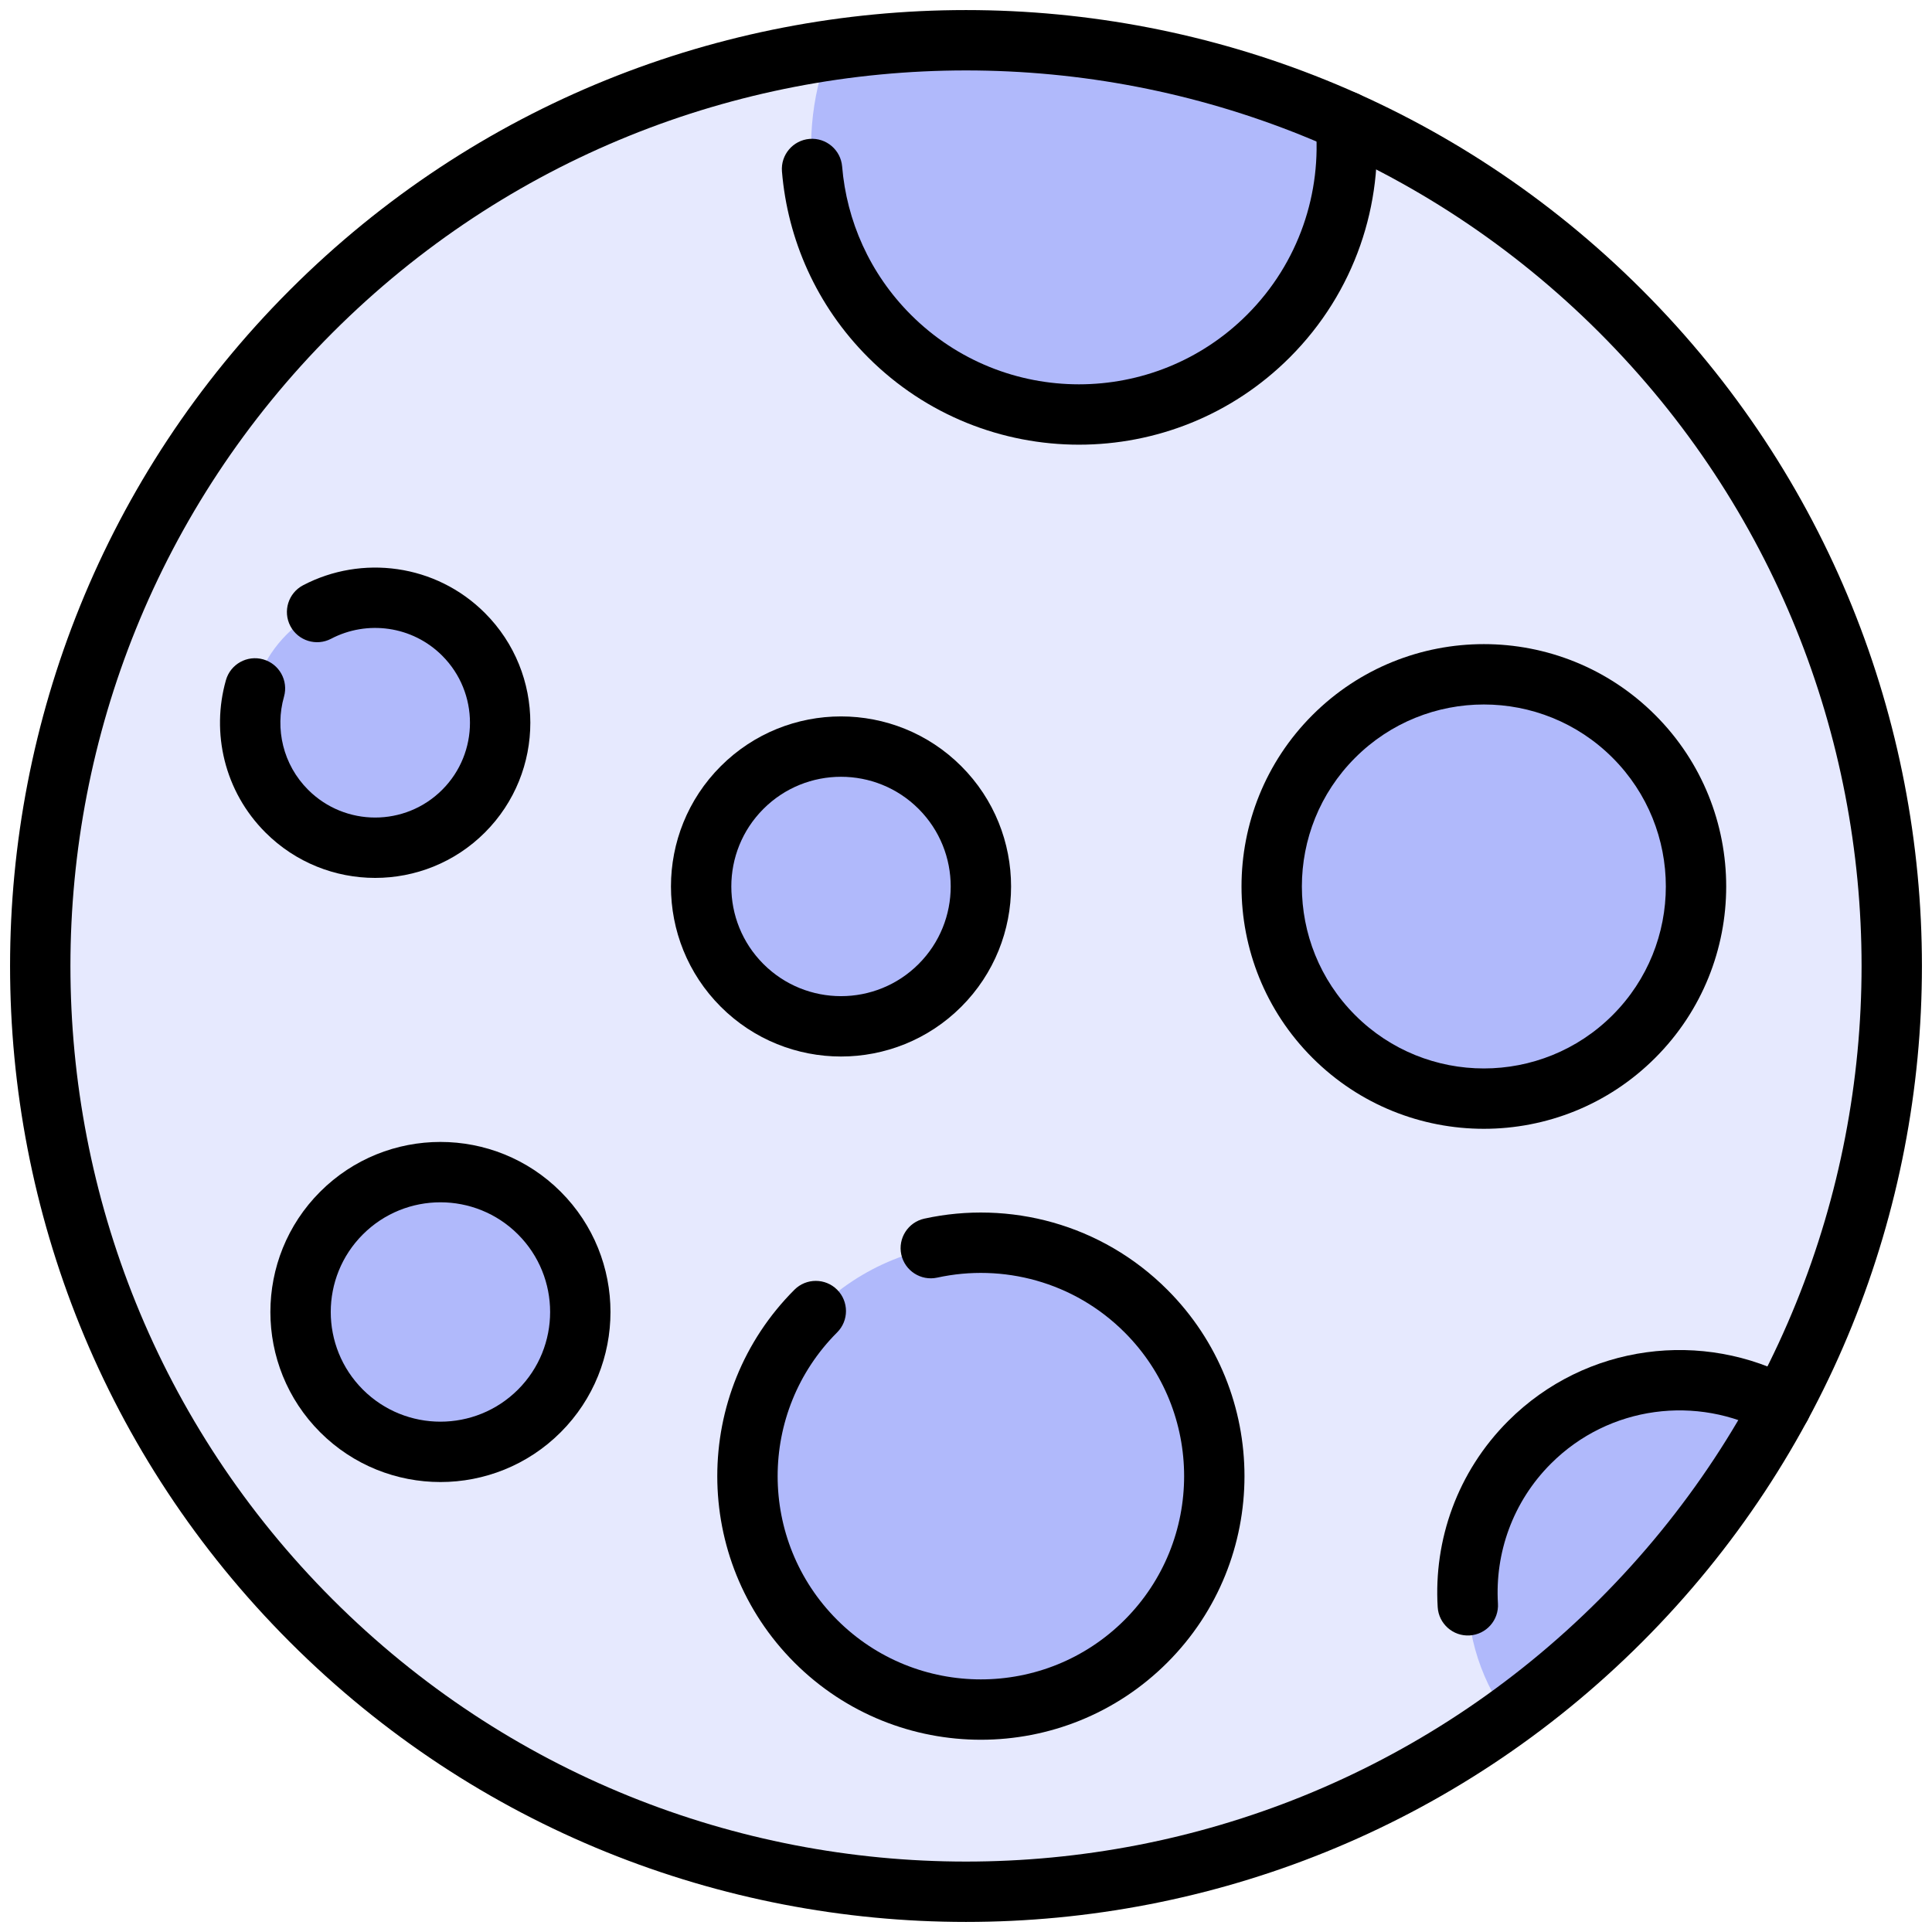 <svg clip-rule="evenodd" fill-rule="evenodd" stroke-linejoin="round" stroke-miterlimit="2" viewBox="0 0 96 96" xmlns="http://www.w3.org/2000/svg"><g><g><path d="m80.533 15.467c17.956 17.955 17.956 47.111 0 65.066-17.955 17.956-47.111 17.956-65.066 0-17.956-17.955-17.956-47.111 0-65.066 17.955-17.956 47.111-17.956 65.066 0z" fill="#e6e9fe"/><g fill="#b0b9fb"><path d="m41.189 2.504c8.638-1.285 17.574-.111 25.673 3.522.361 3.814-.918 7.756-3.837 10.674-5.195 5.195-13.63 5.195-18.825 0-3.835-3.835-4.839-9.437-3.011-14.196z"/><path d="m23.034 31.52c2.424 2.425 2.424 6.361 0 8.785s-6.36 2.424-8.784 0c-2.425-2.424-2.425-6.36 0-8.785 2.424-2.424 6.36-2.424 8.784 0z"/><path d="m46.705 39.133c2.713 2.713 2.713 7.117 0 9.83s-7.118 2.713-9.831 0-2.713-7.117 0-9.83 7.118-2.713 9.831 0z"/><path d="m26.8 60.277c2.713 2.713 2.713 7.118 0 9.831-2.713 2.712-7.117 2.712-9.83 0-2.713-2.713-2.713-7.118 0-9.831s7.117-2.713 9.83 0z"/><path d="m81.188 36.592c4.115 4.115 4.115 10.797 0 14.912s-10.797 4.115-14.912 0-4.115-10.797 0-14.912 10.797-4.115 14.912 0z"/><path d="m74.922 85.317c-2.996-4.122-2.636-9.932 1.08-13.648 3.381-3.381 8.494-3.984 12.493-1.81-2.071 3.835-4.724 7.437-7.962 10.674-1.768 1.769-3.646 3.363-5.611 4.784z"/><path d="m56.943 65.146c4.527 4.527 4.527 11.879 0 16.406-4.528 4.527-11.879 4.527-16.407 0-4.527-4.527-4.527-11.879 0-16.406 4.528-4.528 11.879-4.528 16.407 0z"/></g></g><g><path d="m81.594 14.406c-18.541-18.541-48.647-18.541-67.188 0s-18.541 48.647 0 67.188 48.647 18.541 67.188 0 18.541-48.647 0-67.188zm-2.121 2.121c17.37 17.371 17.37 45.575 0 62.946-17.371 17.37-45.575 17.37-62.946 0-17.37-17.371-17.37-45.575 0-62.946 17.371-17.37 45.575-17.37 62.946 0z"/><path d="m65.369 6.168c.32 3.384-.814 6.882-3.404 9.472-4.61 4.609-12.095 4.609-16.704 0-2.054-2.055-3.193-4.68-3.416-7.367-.069-.825-.794-1.44-1.619-1.371-.825.068-1.44.794-1.371 1.619.28 3.37 1.708 6.663 4.284 9.24 5.781 5.78 15.167 5.78 20.947 0 3.247-3.247 4.671-7.632 4.27-11.876-.078-.824-.811-1.43-1.635-1.352s-1.43.81-1.352 1.635z"/><path d="m16.453 31.739c1.777-.932 4.027-.651 5.52.842 1.839 1.839 1.839 4.825 0 6.663-1.838 1.839-4.824 1.839-6.663 0-1.252-1.252-1.651-3.035-1.198-4.627.226-.796-.237-1.627-1.033-1.853s-1.627.236-1.853 1.033c-.74 2.603-.085 5.521 1.963 7.569 3.009 3.009 7.896 3.009 10.906 0 3.009-3.01 3.009-7.897 0-10.906-2.444-2.444-6.126-2.903-9.036-1.378-.733.385-1.016 1.292-.631 2.026.384.733 1.291 1.016 2.025.631z"/><path d="m47.766 38.072c-3.299-3.298-8.654-3.298-11.952 0-3.299 3.298-3.299 8.654 0 11.952 3.298 3.298 8.653 3.298 11.952 0 3.298-3.298 3.298-8.654 0-11.952zm-2.122 2.121c2.128 2.128 2.128 5.582 0 7.71-2.127 2.127-5.582 2.127-7.709 0-2.128-2.128-2.128-5.582 0-7.71 2.127-2.127 5.582-2.127 7.709 0z"/><path d="m27.861 59.216c-3.298-3.298-8.654-3.298-11.952 0s-3.298 8.654 0 11.952 8.654 3.298 11.952 0 3.298-8.654 0-11.952zm-2.121 2.122c2.127 2.127 2.127 5.581 0 7.709-2.128 2.127-5.582 2.127-7.71 0-2.127-2.128-2.127-5.582 0-7.709 2.128-2.128 5.582-2.128 7.71-.001z"/><path d="m82.248 35.531c-4.7-4.7-12.332-4.7-17.033 0-4.7 4.701-4.7 12.333 0 17.033 4.701 4.701 12.333 4.701 17.033 0 4.701-4.7 4.701-12.332 0-17.033zm-2.121 2.122c3.53 3.529 3.53 9.261 0 12.79-3.53 3.53-9.261 3.53-12.79 0-3.53-3.529-3.53-9.261 0-12.79 3.529-3.53 9.26-3.53 12.79 0z"/><path d="m74.432 79.676c-.151-2.495.726-5.042 2.631-6.947 2.9-2.9 7.286-3.417 10.715-1.552.728.395 1.639.126 2.035-.601.395-.728.126-1.639-.602-2.035-4.567-2.484-10.408-1.795-14.27 2.067-2.536 2.537-3.705 5.927-3.503 9.25.05.826.762 1.457 1.588 1.406.826-.05 1.457-.761 1.406-1.588z"/><path d="m46.571 63.484c3.251-.71 6.785.197 9.311 2.722 3.942 3.942 3.942 10.343 0 14.285s-10.343 3.942-14.285 0-3.942-10.343 0-14.285c.586-.585.586-1.536 0-2.121-.585-.585-1.536-.585-2.121 0-5.113 5.113-5.113 13.415 0 18.528 5.113 5.112 13.415 5.112 18.527 0 5.113-5.113 5.113-13.415 0-18.528-3.274-3.275-7.857-4.453-12.072-3.532-.809.177-1.322.977-1.146 1.786.177.808.977 1.322 1.786 1.145z"/></g></g></svg>
